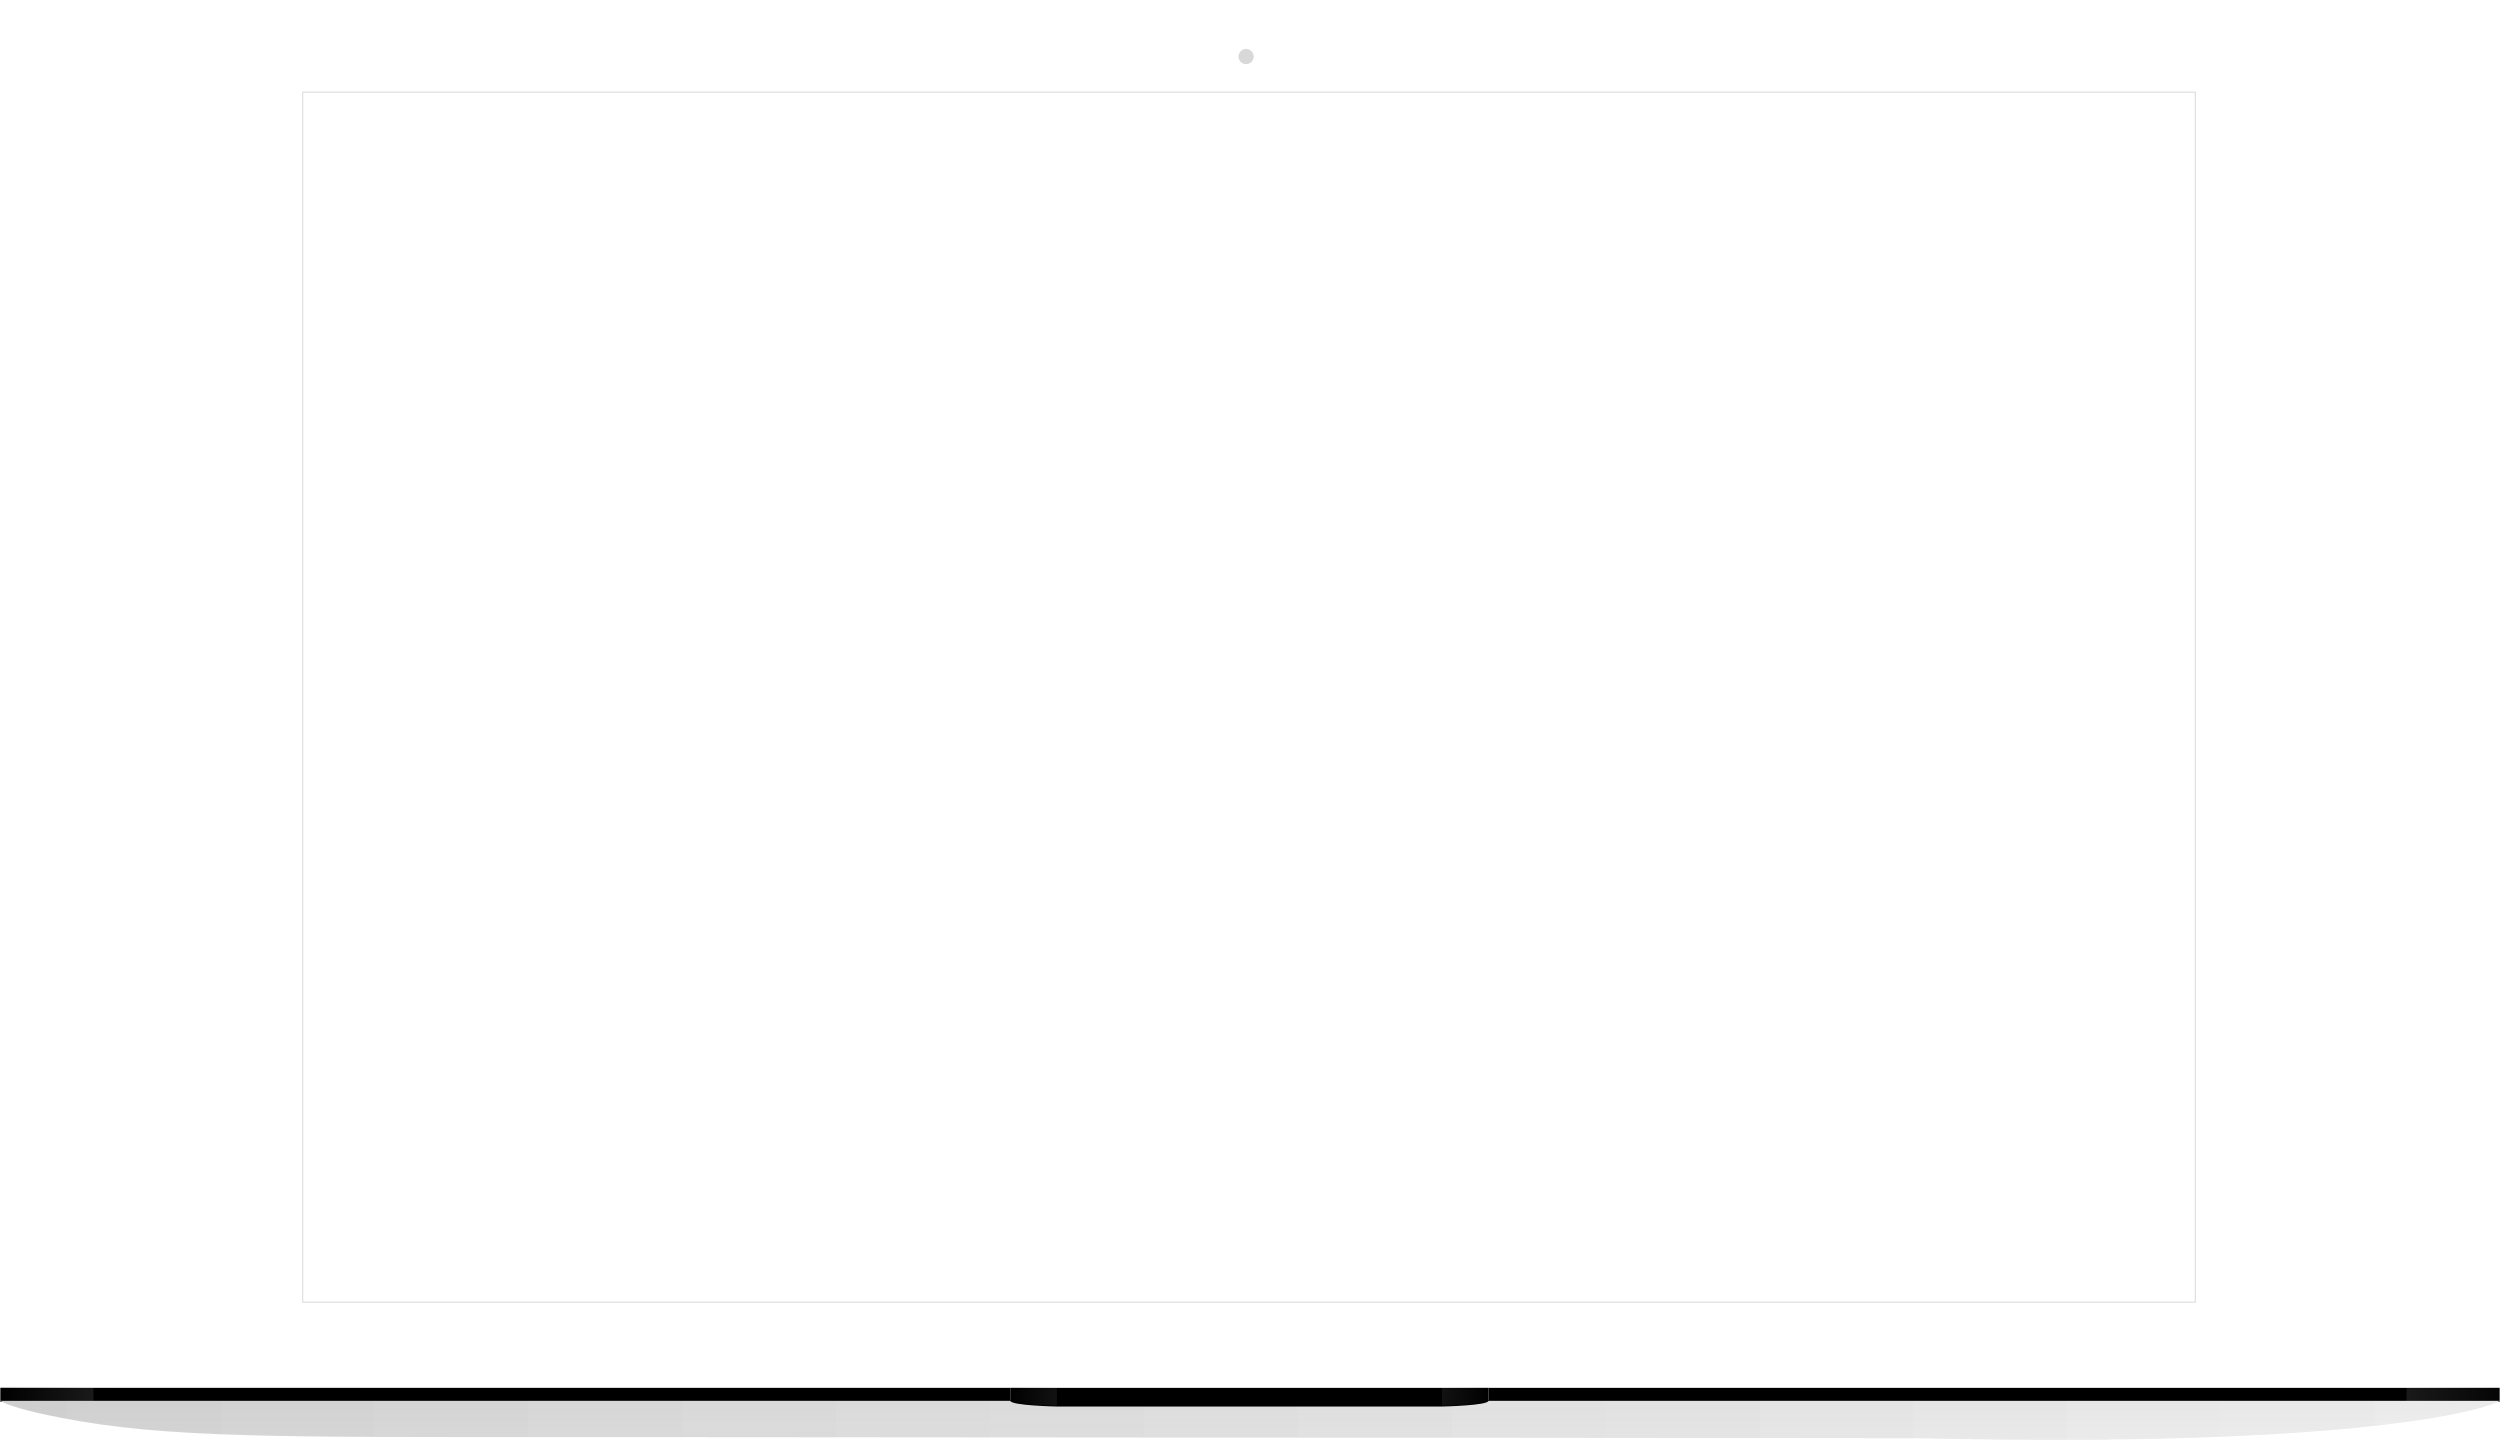 <svg xmlns="http://www.w3.org/2000/svg" xmlns:xlink="http://www.w3.org/1999/xlink" width="2564" height="1477" viewBox="0 0 2564 1477">
  <defs>
    <linearGradient id="laptop-b" x1="0%" x2="100%" y1="50%" y2="50%">
      <stop offset="0%" stop-opacity=".04"/>
      <stop offset="100%" stop-color="#FFF" stop-opacity=".04"/>
    </linearGradient>
    <polygon id="laptop-a" points="2.386 2.393 2565.614 2.393 2565.614 16.75 2.386 16.75"/>
    <filter id="laptop-c" width="99.9%" height="91.7%" x="0%" y="4.2%" filterUnits="objectBoundingBox">
      <feOffset dy="1" in="SourceAlpha" result="shadowOffsetInner1"/>
      <feComposite in="shadowOffsetInner1" in2="SourceAlpha" k2="-1" k3="1" operator="arithmetic" result="shadowInnerInner1"/>
      <feColorMatrix in="shadowInnerInner1" values="0 0 0 0 0   0 0 0 0 0   0 0 0 0 0  0 0 0 0.02 0"/>
    </filter>
    <linearGradient id="laptop-d" x1="124.719%" x2="0%" y1="50%" y2="50%">
      <stop offset="0%"/>
      <stop offset="100%" stop-color="#FFF"/>
      <stop offset="100%" stop-color="#FFF"/>
    </linearGradient>
    <linearGradient id="laptop-e" x1="0%" x2="100%" y1="50%" y2="50%">
      <stop offset="0%"/>
      <stop offset="100%" stop-color="#FFF"/>
      <stop offset="100%" stop-color="#FFF"/>
    </linearGradient>
    <linearGradient id="laptop-g" x1="0%" x2="100%" y1="50%" y2="50%">
      <stop offset="0%" stop-opacity=".07"/>
      <stop offset="100%" stop-color="#EAEAEA" stop-opacity=".07"/>
      <stop offset="200%" stop-color="#FFF" stop-opacity=".07"/>
    </linearGradient>
    <linearGradient id="laptop-h" x1="50%" x2="50%" y1="0%" y2="100%">
      <stop offset="0%" stop-opacity=".07"/>
      <stop offset="100%" stop-color="#FFF" stop-opacity=".07"/>
    </linearGradient>
    <linearGradient id="laptop-i" x1="50%" x2="50%" y1="0%" y2="100%">
      <stop offset="0%" stop-color="#FFF" stop-opacity=".05"/>
      <stop offset="100%" stop-opacity=".05"/>
    </linearGradient>
    <path id="laptop-f" d="M2.386,16.75 L2565.614,16.75 C2550.466,26.235 2416.1,65.143 1968.96,55.036 C1929.469,55.036 816.616,53.839 572.787,53.839 C289.801,53.839 172.654,54.979 65.733,34.322 C28.302,27.09 9.558,21.118 2.386,16.75 Z"/>
    <path id="laptop-j" d="M1038.178,15.553 L1038.178,2.393 L1528.628,2.393 L1528.628,15.553 C1528.628,20.597 1480.896,21.536 1480.896,21.536 L1085.911,21.536 C1085.911,21.536 1038.178,20.597 1038.178,15.553 Z"/>
    <filter id="laptop-k" width="100.2%" height="105.2%" x="-.1%" y="-2.6%" filterUnits="objectBoundingBox">
      <feOffset dy="1" in="SourceAlpha" result="shadowOffsetInner1"/>
      <feComposite in="shadowOffsetInner1" in2="SourceAlpha" k2="-1" k3="1" operator="arithmetic" result="shadowInnerInner1"/>
      <feColorMatrix in="shadowInnerInner1" values="0 0 0 0 0   0 0 0 0 0   0 0 0 0 0  0 0 0 0.03 0"/>
    </filter>
    <linearGradient id="laptop-l" x1="0%" x2="100%" y1="50%" y2="50%">
      <stop offset="0%"/>
      <stop offset="100%" stop-color="#FFF"/>
      <stop offset="100%" stop-color="#FFF"/>
    </linearGradient>
    <linearGradient id="laptop-m" x1="100%" x2="0%" y1="50%" y2="50%">
      <stop offset="0%"/>
      <stop offset="100%" stop-color="#FFF"/>
      <stop offset="100%" stop-color="#FFF"/>
    </linearGradient>
  </defs>
  <g fill="none" fill-rule="evenodd" transform="translate(-2 -2)">
    <path fill="#FFF" d="M356.051,2.387 L2210.949,2.387 C2251.521,2.387 2262.906,2.387 2280.374,8.258 C2301.025,15.804 2317.386,32.161 2324.933,52.805 C2330.807,70.269 2330.807,81.651 2330.807,122.214 L2330.807,1353.786 C2330.807,1394.349 2330.807,1405.731 2324.933,1423.195 C2317.386,1443.839 2301.025,1460.196 2280.374,1467.742 C2262.906,1473.613 2251.521,1473.613 2210.949,1473.613 L356.051,1473.613 C315.479,1473.613 304.092,1473.613 286.626,1467.742 C265.975,1460.196 249.614,1443.839 242.067,1423.195 C236.193,1405.731 236.193,1394.349 236.193,1353.786 L236.193,122.214 C236.193,81.651 236.193,70.269 242.067,52.805 C249.614,32.161 265.975,15.804 286.626,8.258 C304.092,2.387 315.479,2.387 356.051,2.387 Z"/>
    <path fill="#D8D8D8" d="M1280,52.2 C1284.308,52.2 1287.8,55.692 1287.8,60 C1287.8,64.308 1284.308,67.8 1280,67.8 C1275.692,67.8 1272.2,64.308 1272.2,60 C1272.2,55.692 1275.692,52.2 1280,52.2 Z"/>
    <g transform="translate(0 1422)">
      <use fill="#FFF" xlink:href="#laptop-a"/>
      <use fill="url(#laptop-b)" xlink:href="#laptop-a" style="mix-blend-mode:multiply"/>
      <use fill="#000" filter="url(#laptop-c)" xlink:href="#laptop-a"/>
      <polygon fill="url(#laptop-d)" points="2470.149 2.393 2565.613 2.393 2565.613 16.75 2470.149 16.75" opacity=".1" style="mix-blend-mode:multiply"/>
      <polygon fill="url(#laptop-e)" points="2.387 2.393 97.851 2.393 97.851 16.75 2.387 16.75" opacity=".1" style="mix-blend-mode:multiply"/>
      <use fill="#FFF" xlink:href="#laptop-f"/>
      <use fill="url(#laptop-g)" xlink:href="#laptop-f" style="mix-blend-mode:multiply"/>
      <use fill="url(#laptop-g)" xlink:href="#laptop-f" style="mix-blend-mode:multiply"/>
      <use fill="url(#laptop-h)" xlink:href="#laptop-f" style="mix-blend-mode:multiply"/>
      <use fill="url(#laptop-i)" xlink:href="#laptop-f" style="mix-blend-mode:multiply"/>
      <use fill="#FFF" xlink:href="#laptop-j"/>
      <use fill="#000" filter="url(#laptop-k)" xlink:href="#laptop-j"/>
      <path fill="url(#laptop-l)" d="M1038.178,2.393 L1085.911,2.393 L1085.911,21.536 C1085.911,21.536 1038.178,20.597 1038.178,15.553 L1038.178,2.393 Z" opacity=".07" style="mix-blend-mode:multiply"/>
      <path fill="url(#laptop-m)" d="M1528.628,2.393 L1480.896,2.393 L1480.896,21.536 C1480.896,21.536 1528.628,20.597 1528.628,15.553 L1528.628,2.393 Z" opacity=".07" style="mix-blend-mode:multiply"/>
    </g>
    <rect width="1941" height="1241" x="-.5" y="-.5" stroke="#D8D8D8" transform="translate(313 97)"/>
  </g>
</svg>
